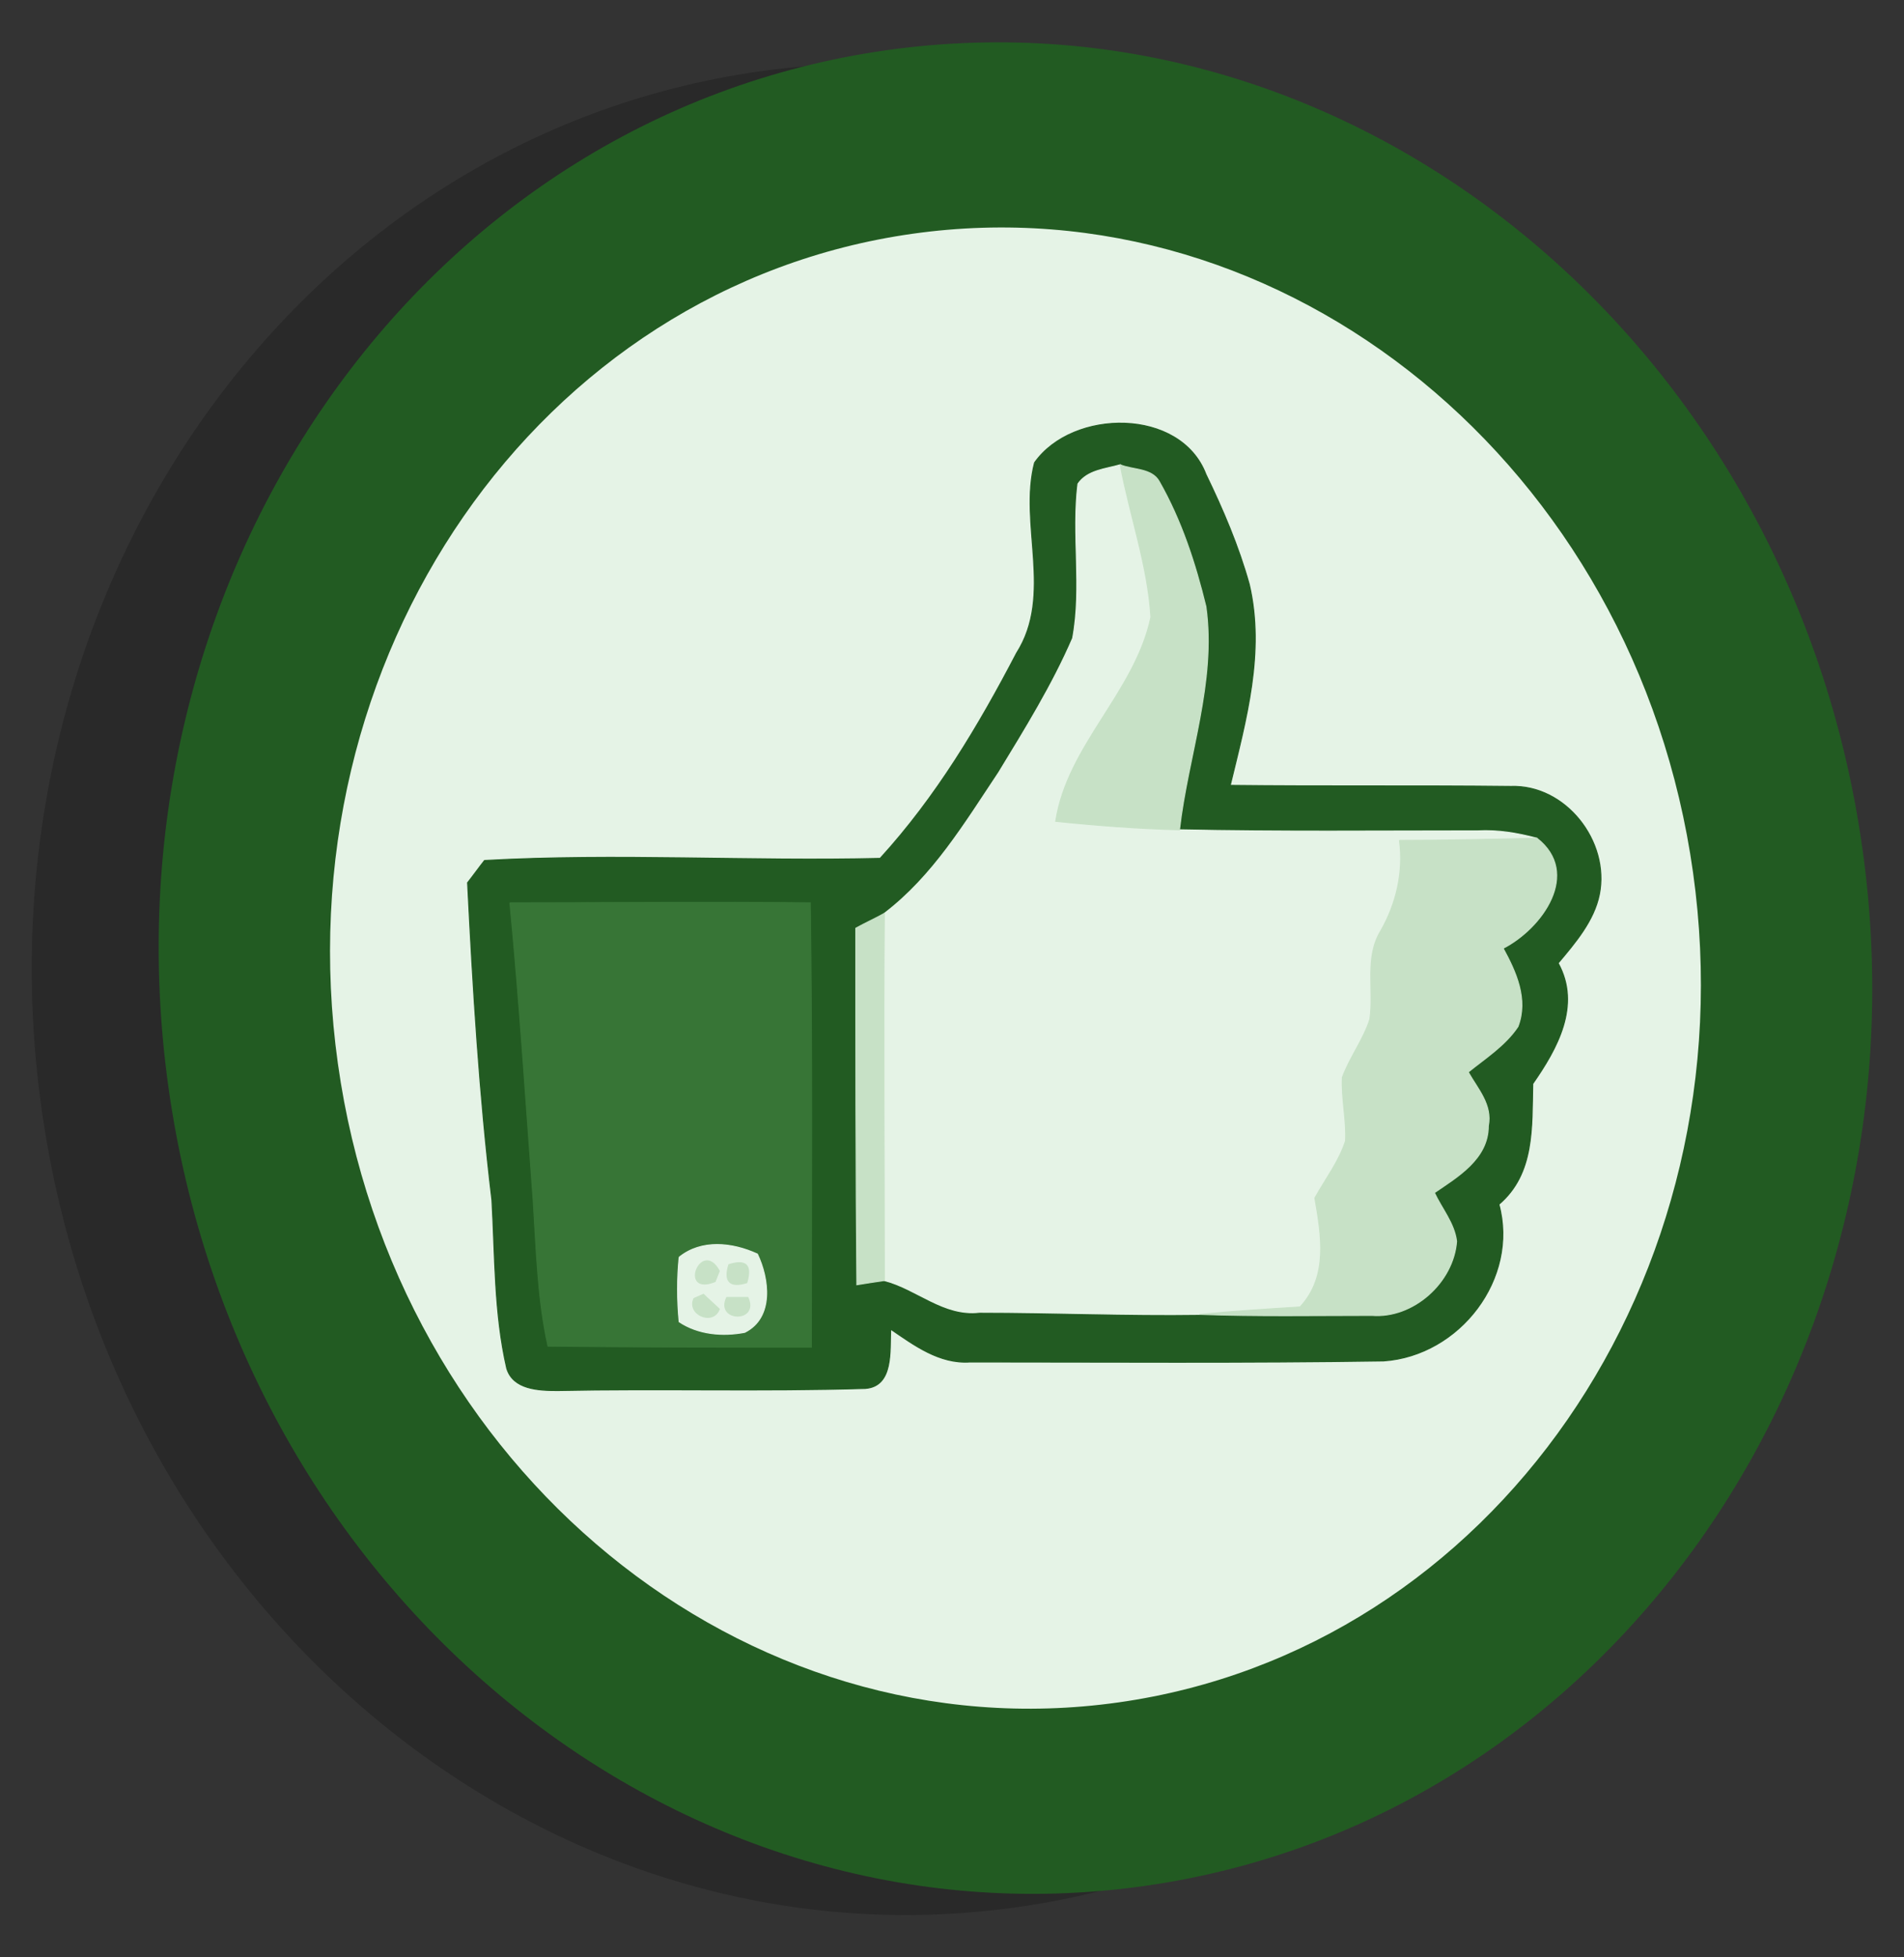 <?xml version="1.0" encoding="UTF-8" standalone="no"?>
<svg xmlns="http://www.w3.org/2000/svg" width="180" height="185" version="1.0">
  <rect width="100%" height="100%" fill="#333333" stroke="none"/>
  <path fill-opacity=".196" fill-rule="evenodd" d="M164.071 82.213c6.714 47.916-23.693 91.813-67.915 98.046-44.222 6.234-85.514-27.556-92.228-75.472-6.714-47.916 23.693-91.813 67.915-98.046C116.066.507 157.357 34.297 164.071 82.213z"/>
  <path fill="#225b22" fill-rule="evenodd" d="M176.071 80.213c6.714 47.916-23.693 91.813-67.915 98.046-44.222 6.234-85.514-27.556-92.228-75.472C9.215 54.872 39.621 10.975 83.844 4.741 128.066-1.493 169.358 32.297 176.071 80.213z"/>
  <path fill="#e5f3e6" fill-rule="evenodd" d="M160.057 82.47c5.371 38.333-18.954 73.45-54.332 78.437-35.378 4.987-68.411-22.045-73.782-60.377-5.371-38.333 18.954-73.45 54.332-78.437 35.378-4.987 68.411 22.045 73.782 60.377z"/>
  <g stroke-width=".125" transform="translate(-156.205 -18.937) scale(.75)">
    <path fill="#225b22" stroke="#225b22" d="M338.679 83.556c4.8-6.8 18.4-6.933 21.6 1.467 2.133 4.4 4.133 9.067 5.467 13.867 2 8.533-.4 17.067-2.4 25.333 11.733.133 23.6 0 35.333.133 6.933-.267 12.533 6.933 11.2 13.6-.667 3.333-3.067 6.133-5.2 8.667 2.933 5.333-.133 10.8-3.2 15.2-.133 5.467.267 11.333-4.267 15.2 2.533 9.333-4.933 19.067-14.533 19.733-17.333.267-34.8.133-52.133.133-3.867.267-7.067-2.133-10-4.133-.133 2.667.4 7.2-3.2 7.467-12.933.4-25.867 0-38.8.267-2.4 0-5.6-.133-6.4-2.8-1.6-6.933-1.467-14.133-1.867-21.2-1.6-13.333-2.4-26.667-3.067-40.0.533-.667 1.6-2.133 2.133-2.8 16.667-.933 33.333.133 49.867-.267 7.067-7.733 12.4-16.667 17.2-25.867 4.667-7.333.267-16.267 2.267-24m5.467 2.667c-.8 6.4.533 13.067-.667 19.467-2.533 5.867-6 11.467-9.333 16.933-4.267 6.4-8.267 13.067-14.4 17.733-1.2.667-2.4 1.2-3.6 1.867 0 14.933 0 30 .133 44.933.8-.133 2.533-.4 3.467-.533 4.133 1.067 7.467 4.533 12 4 9.2 0 18.533.4 27.733.267 7.2.267 14.533.133 21.733.133 5.2.4 10.267-4.133 10.667-9.333-.267-2.267-1.867-4.133-2.8-6.133 2.933-2 6.8-4.267 6.8-8.4.533-2.667-1.333-4.667-2.533-6.8 2.133-1.733 4.667-3.333 6.267-5.733 1.333-3.467-.267-6.933-1.867-9.867 4.933-2.533 9.867-9.467 4.267-13.867-2.533-.667-4.933-1.067-7.467-.933-12.533 0-25.067.133-37.6-.133 1.067-9.333 4.667-18.667 3.333-28.133-1.333-5.467-3.067-10.8-5.867-15.733-.933-1.733-3.333-1.467-4.933-2.133-1.867.533-4.133.667-5.333 2.4m-71.6 52.8c1.2 12.4 2 24.933 2.933 37.467.4 6.133.533 12.4 1.867 18.4 11.067.133 22.133.133 33.2.133 0-18.667.133-37.333-.133-56-12.533-.133-25.2 0-37.867 0z"/>
    <path fill="#e5f3e6" stroke="#e5f3e6" d="M344.146 86.223c1.2-1.733 3.467-1.867 5.333-2.4 1.2 6.4 3.467 12.667 3.867 19.2-2 9.467-10.533 16.133-12 25.733 5.2.533 10.4.933 15.6 1.067 12.533.267 25.067.133 37.6.133 2.533-.133 4.933.267 7.467.933-5.867.133-11.6.267-17.333.267.533 4-.4 8-2.4 11.467-2 3.333-.8 7.333-1.333 11.067-.8 2.533-2.533 4.8-3.467 7.333-.133 2.667.533 5.333.4 8-.8 2.533-2.533 4.8-3.867 7.2.8 4.667 1.733 9.867-1.867 13.733-4.267.267-8.533.533-12.667.933-9.2.133-18.533-.267-27.733-.267-4.533.533-7.867-2.933-12-4 0-15.467-.133-30.8 0-46.267 6.133-4.667 10.133-11.333 14.4-17.733 3.333-5.467 6.8-11.067 9.333-16.933 1.2-6.4-.133-13.067.667-19.467z"/>
    <path fill="#c7e1c6" stroke="#c7e1c6" d="M349.479 83.823c1.6.667 4 .4 4.933 2.133 2.8 4.933 4.533 10.267 5.867 15.733 1.333 9.467-2.267 18.8-3.333 28.133-5.2-.133-10.4-.533-15.6-1.067 1.467-9.6 10-16.267 12-25.733-.4-6.533-2.667-12.8-3.867-19.2zm35.2 47.333c5.733 0 11.467-.133 17.333-.267 5.6 4.4.667 11.333-4.267 13.867 1.6 2.933 3.2 6.4 1.867 9.867-1.6 2.4-4.133 4-6.267 5.733 1.2 2.133 3.067 4.133 2.533 6.8 0 4.133-3.867 6.4-6.8 8.4.933 2 2.533 3.867 2.8 6.133-.4 5.2-5.467 9.733-10.667 9.333-7.2 0-14.533.133-21.733-.133 4.133-.4 8.4-.667 12.667-.933 3.6-3.867 2.667-9.067 1.867-13.733 1.333-2.4 3.067-4.667 3.867-7.2.133-2.667-.533-5.333-.4-8 .933-2.533 2.667-4.8 3.467-7.333.533-3.733-.667-7.733 1.333-11.067 2-3.467 2.933-7.467 2.4-11.467z"/>
    <path fill="#377536" stroke="#377536" d="M272.546 139.023c12.667 0 25.333-.133 37.867 0 .267 18.667.133 37.333.133 56-11.067 0-22.133 0-33.2-.133-1.333-6-1.467-12.267-1.867-18.4-.933-12.533-1.733-25.067-2.933-37.467m21.333 44.667c-.267 2.667-.267 5.333 0 8.133 2.4 1.6 5.467 1.867 8.267 1.333 3.733-1.867 3.067-6.8 1.6-9.867-3.2-1.467-7.067-1.867-9.867.4z"/>
    <path fill="#c7e1c6" stroke="#c7e1c6" d="M316.146 142.223c1.2-.667 2.4-1.2 3.6-1.867-.133 15.467 0 30.8 0 46.267-.933.133-2.667.4-3.467.533-.133-14.933-.133-30-.133-44.933z"/>
    <path fill="#e5f3e6" stroke="#e5f3e6" d="M293.879 183.689c2.8-2.267 6.667-1.867 9.867-.4 1.467 3.067 2.133 8-1.6 9.867-2.8.533-5.867.267-8.267-1.333-.267-2.8-.267-5.467 0-8.133m4.533 3.067.533-1.333c-2.267-4.133-5.2 3.2-.533 1.333m1.733-2.133c-.667 2.133.133 2.933 2.267 2.267.667-2.267-.133-2.933-2.267-2.267m-4.4 4.267c-.933 2 2.4 3.467 3.2 1.333-.4-.4-1.467-1.333-2-1.867l-1.2.533m4.133-.133c-1.467 3.067 4.133 3.2 2.667 0h-2.667z"/>
    <path fill="#c7e1c6" stroke="#c7e1c6" d="M298.412 186.756c-4.667 1.867-1.733-5.467.533-1.333zm1.733-2.133c2.133-.667 2.933 0 2.267 2.267-2.133.667-2.933-.133-2.267-2.267zm-4.4 4.267 1.2-.533c.533.533 1.6 1.467 2 1.867-.8 2.133-4.133.667-3.2-1.333zm4.133-.133h2.667c1.467 3.2-4.133 3.067-2.667 0z"/>
  </g>
</svg>